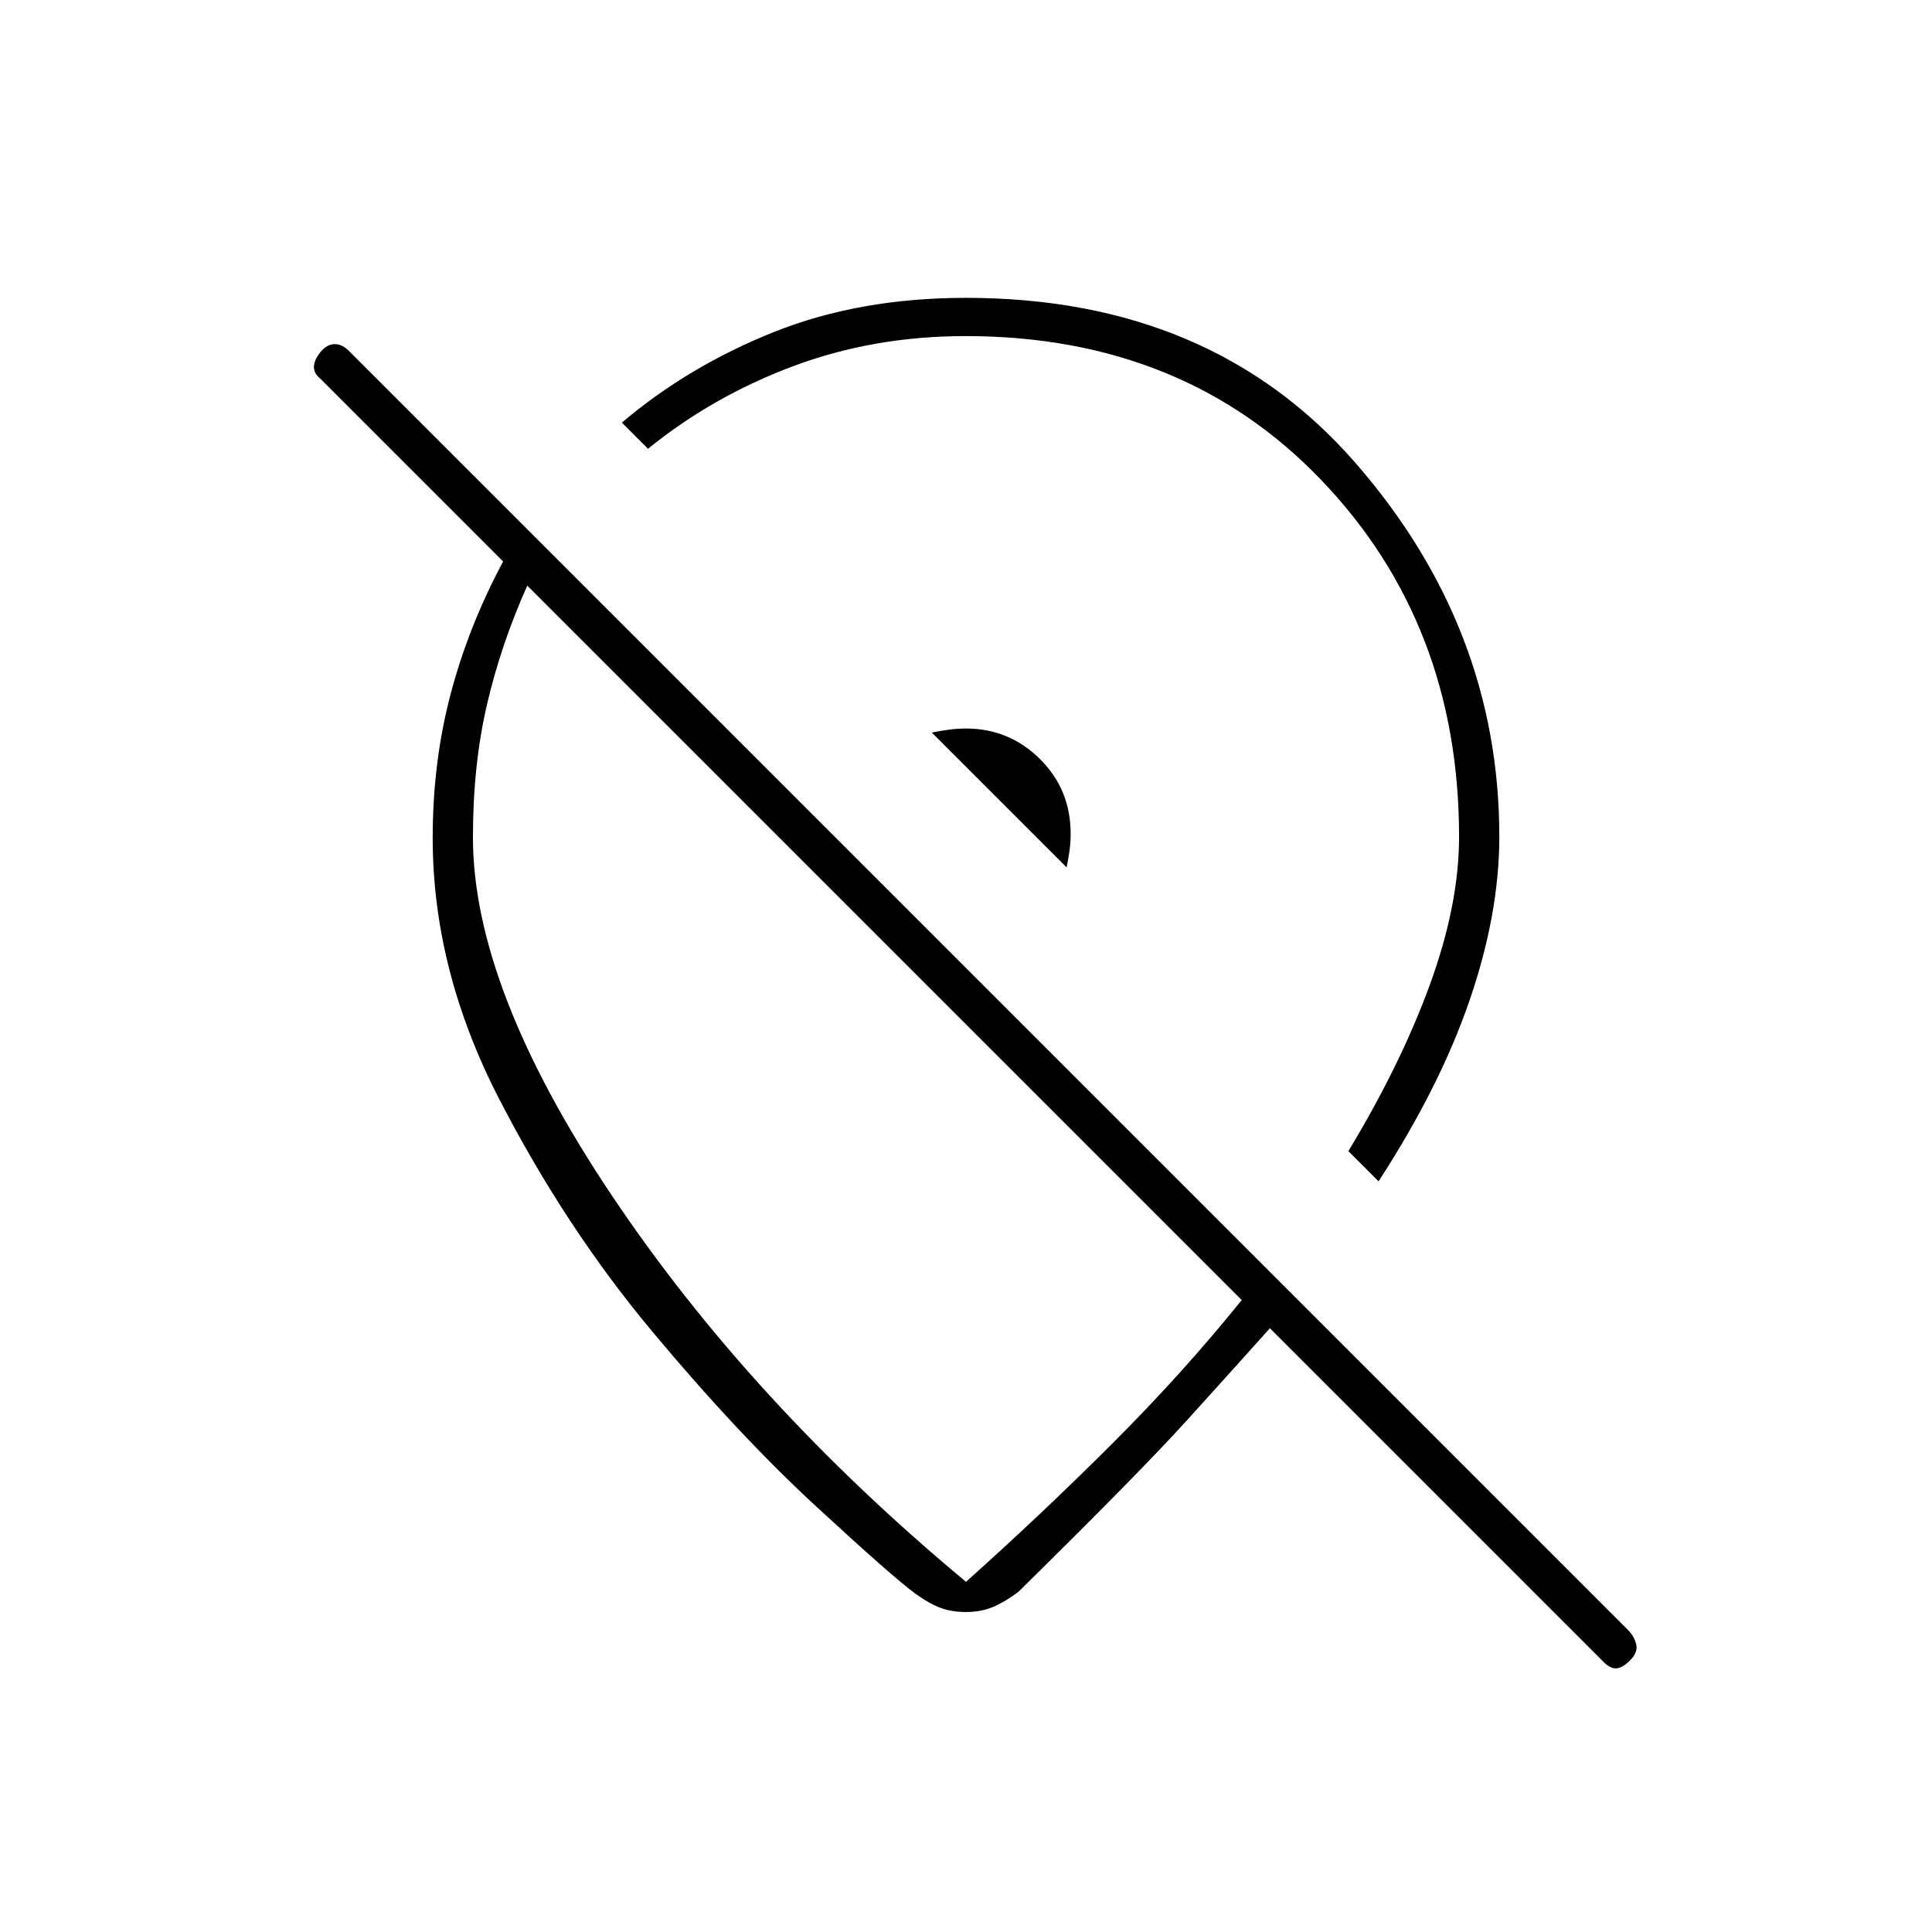 <svg xmlns="http://www.w3.org/2000/svg" height="20" viewBox="0 -960 960 960" width="20"><path d="M532-545.7q0-22.05-15.28-37.18Q501.45-598 480-598q-4 0-8 .5t-9 1.5l67 67q1-5 1.5-8.76t.5-7.94ZM685-373l-15-15q26-43 40.5-82.74 14.5-39.74 14.5-73.49Q725-650 656.5-721.5 588-793 479.73-793q-45.72 0-85.73 15-40 15-72 41l-13-13q33-28 75.5-45t95.5-17q122 0 193.5 82T745-544.3q0 38.3-14.75 81.3T685-373Zm-68 59L262-669q-13 29-20 59t-7 66q0 75 69 178t176 192q38-34 73-69t64-71ZM480-159q-7 0-12.5-2t-12.5-7q-11-8-49.5-43.5t-81.5-87Q281-350 248-414t-33-129.6q0-37.76 8.92-71.57Q232.84-648.98 250-681l-91-91q-3-2.4-3-5.7 0-3.3 3.21-7.3t7.17-4q3.95 0 7.62 4l635 635q3 3 4 7t-3 8q-4 4-7.17 4-3.16 0-6.83-4L631-300q-17 19-41 45.5T506-169q-6.64 5-12.59 7.5-5.96 2.5-13.41 2.5Zm-41-333Zm57-71Z"/></svg>